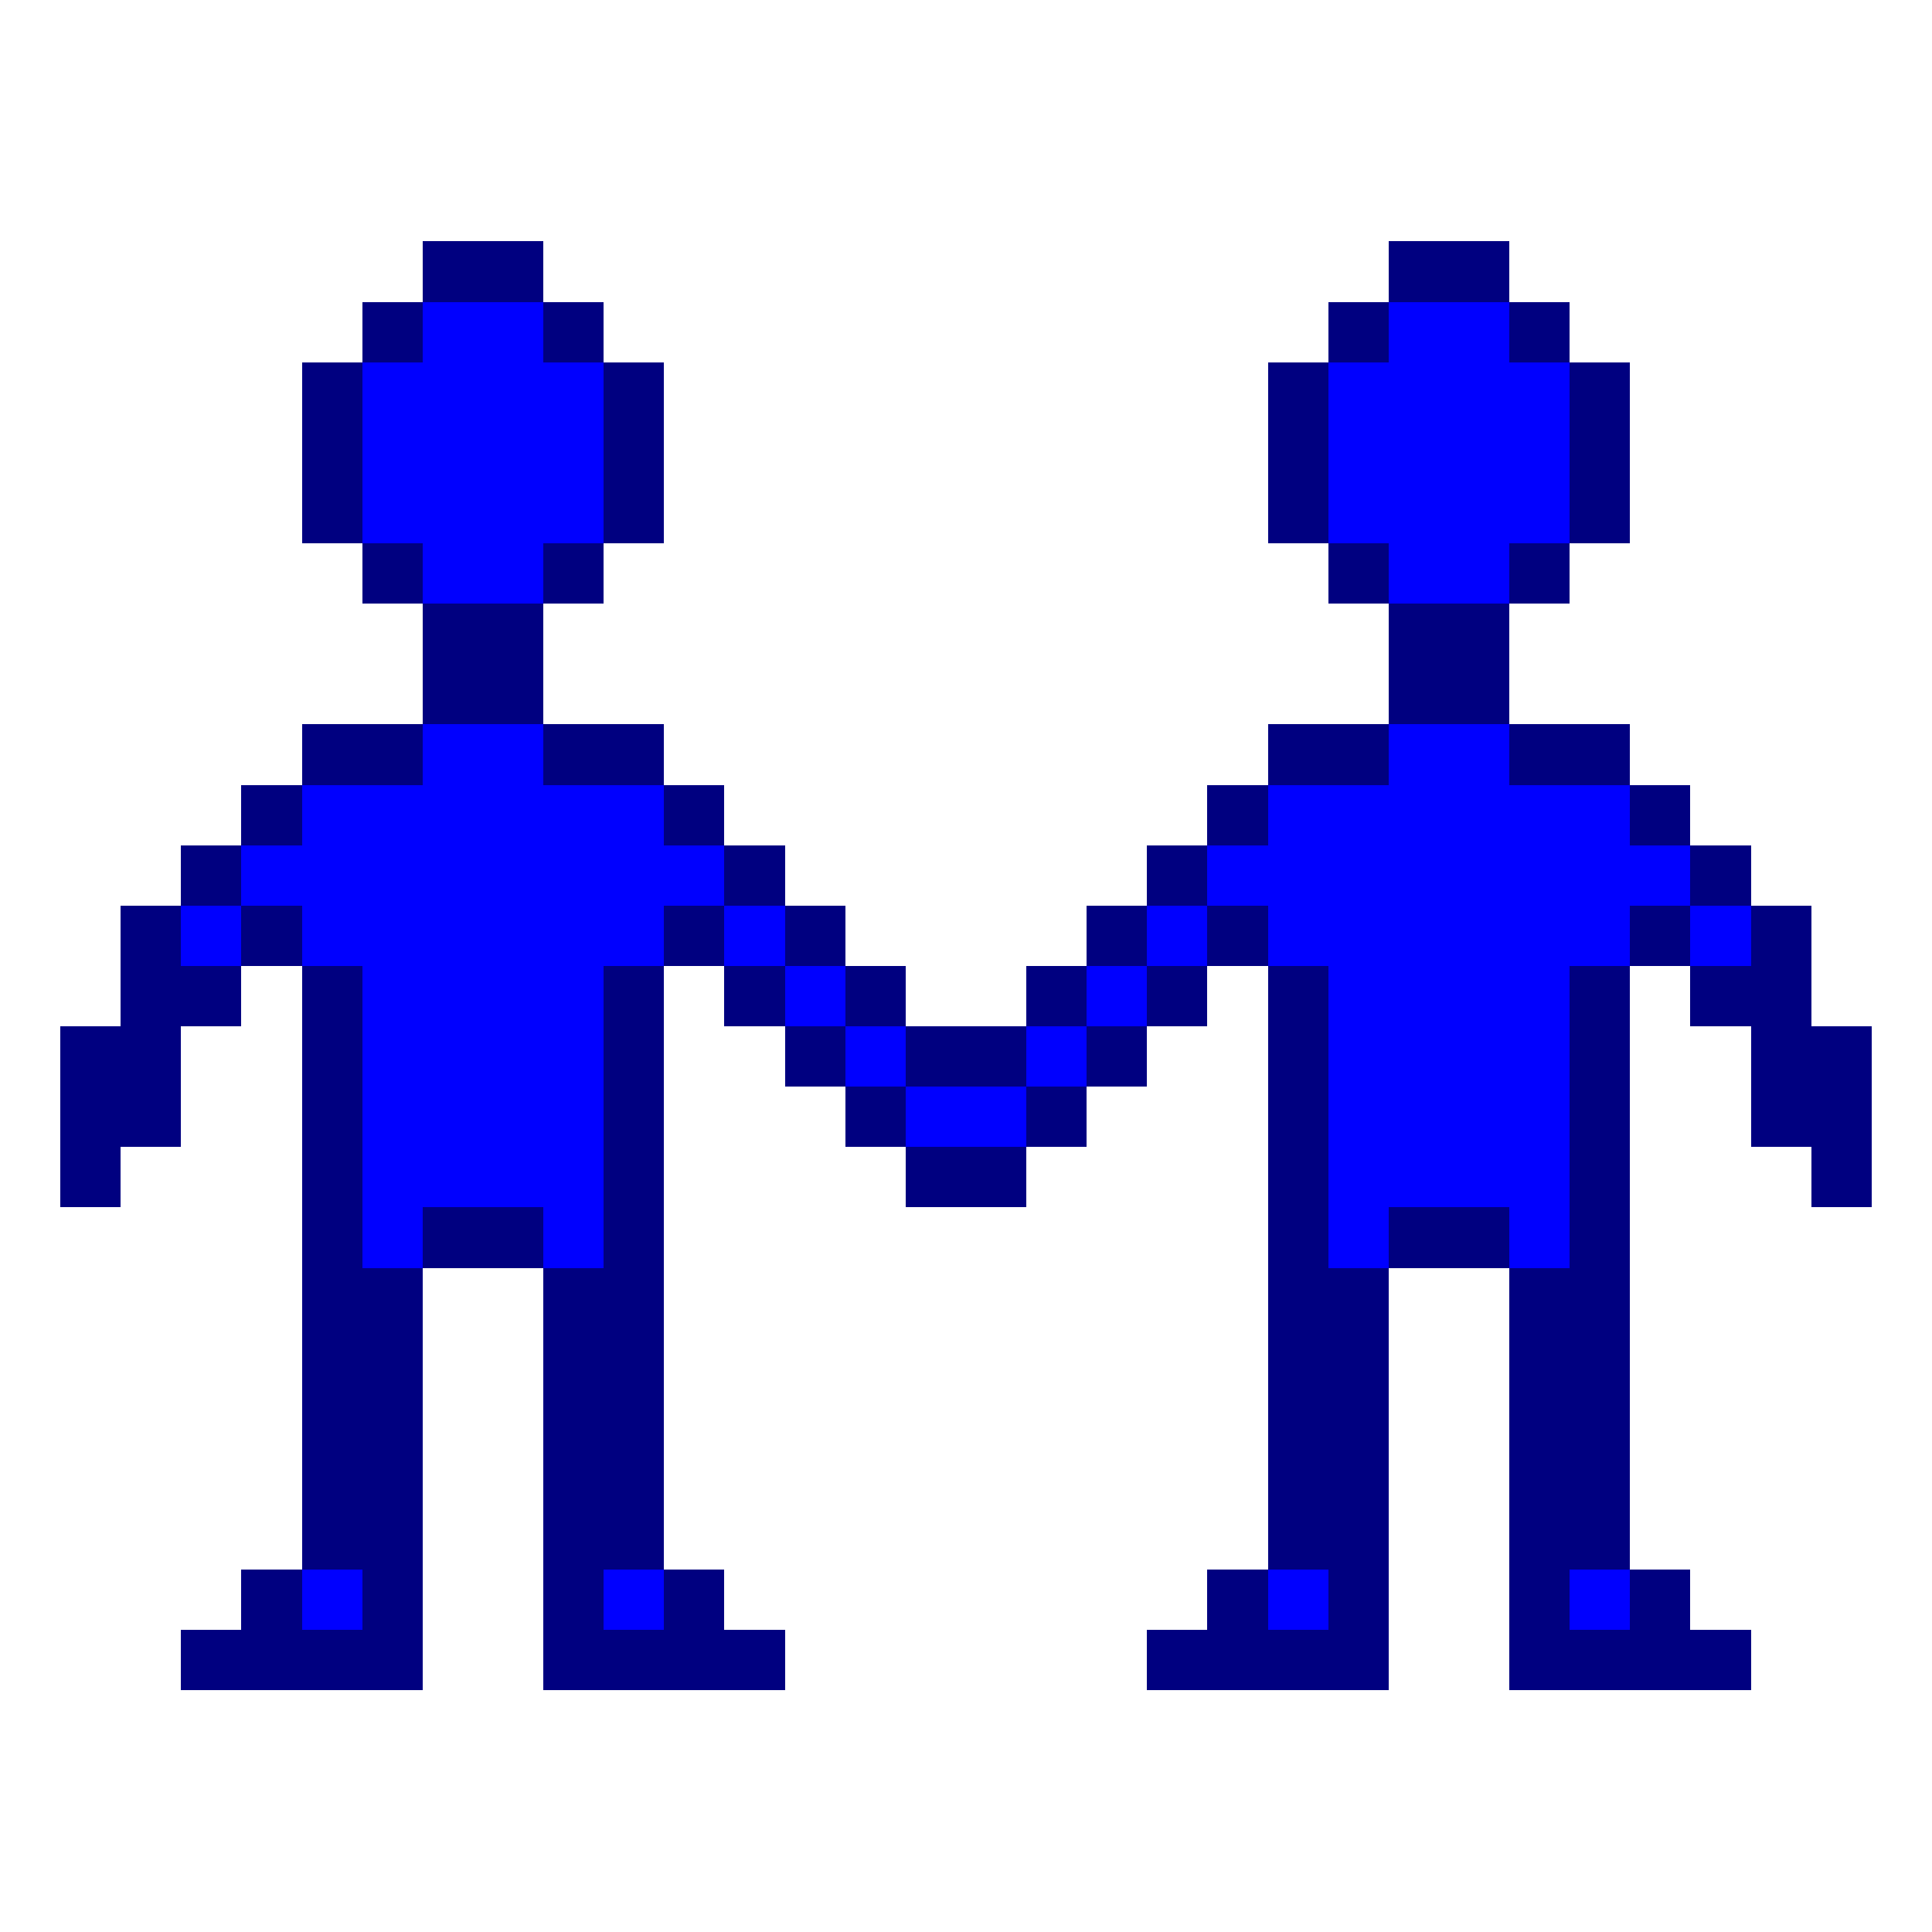 <svg xmlns="http://www.w3.org/2000/svg" shape-rendering="crispEdges" viewBox="0 -0.5 32 32"><path stroke="navy" d="M7 4h2m14 0h2M6 5h1m2 0h1m12 0h1m2 0h1M5 6h1m4 0h1m10 0h1m4 0h1M5 7h1m4 0h1m10 0h1m4 0h1M5 8h1m4 0h1m10 0h1m4 0h1M6 9h1m2 0h1m12 0h1m2 0h1M7 10h2m14 0h2M7 11h2m14 0h2M5 12h2m2 0h2m10 0h2m2 0h2M4 13h1m6 0h1m8 0h1m6 0h1M3 14h1m8 0h1m6 0h1m8 0h1M2 15h1m1 0h1m6 0h1m1 0h1m4 0h1m1 0h1m6 0h1m1 0h1M2 16h2m1 0h1m4 0h1m1 0h1m1 0h1m2 0h1m1 0h1m1 0h1m4 0h1m1 0h2M1 17h2m2 0h1m4 0h1m2 0h1m1 0h2m1 0h1m2 0h1m4 0h1m2 0h2M1 18h2m2 0h1m4 0h1m3 0h1m2 0h1m3 0h1m4 0h1m2 0h2M1 19h1m3 0h1m4 0h1m4 0h2m4 0h1m4 0h1m3 0h1M5 20h1m1 0h2m1 0h1m10 0h1m1 0h2m1 0h1M5 21h2m2 0h2m10 0h2m2 0h2M5 22h2m2 0h2m10 0h2m2 0h2M5 23h2m2 0h2m10 0h2m2 0h2M5 24h2m2 0h2m10 0h2m2 0h2M5 25h2m2 0h2m10 0h2m2 0h2M4 26h1m1 0h1m2 0h1m1 0h1m8 0h1m1 0h1m2 0h1m1 0h1M3 27h4m2 0h4m6 0h4m2 0h4"/><path stroke="#00f" d="M7 5h2m14 0h2M6 6h4m12 0h4M6 7h4m12 0h4M6 8h4m12 0h4M7 9h2m14 0h2M7 12h2m14 0h2M5 13h6m10 0h6M4 14h8m8 0h8M3 15h1m1 0h6m1 0h1m6 0h1m1 0h6m1 0h1M6 16h4m3 0h1m4 0h1m3 0h4M6 17h4m4 0h1m2 0h1m4 0h4M6 18h4m5 0h2m5 0h4M6 19h4m12 0h4M6 20h1m2 0h1m12 0h1m2 0h1M5 26h1m4 0h1m10 0h1m4 0h1"/></svg>